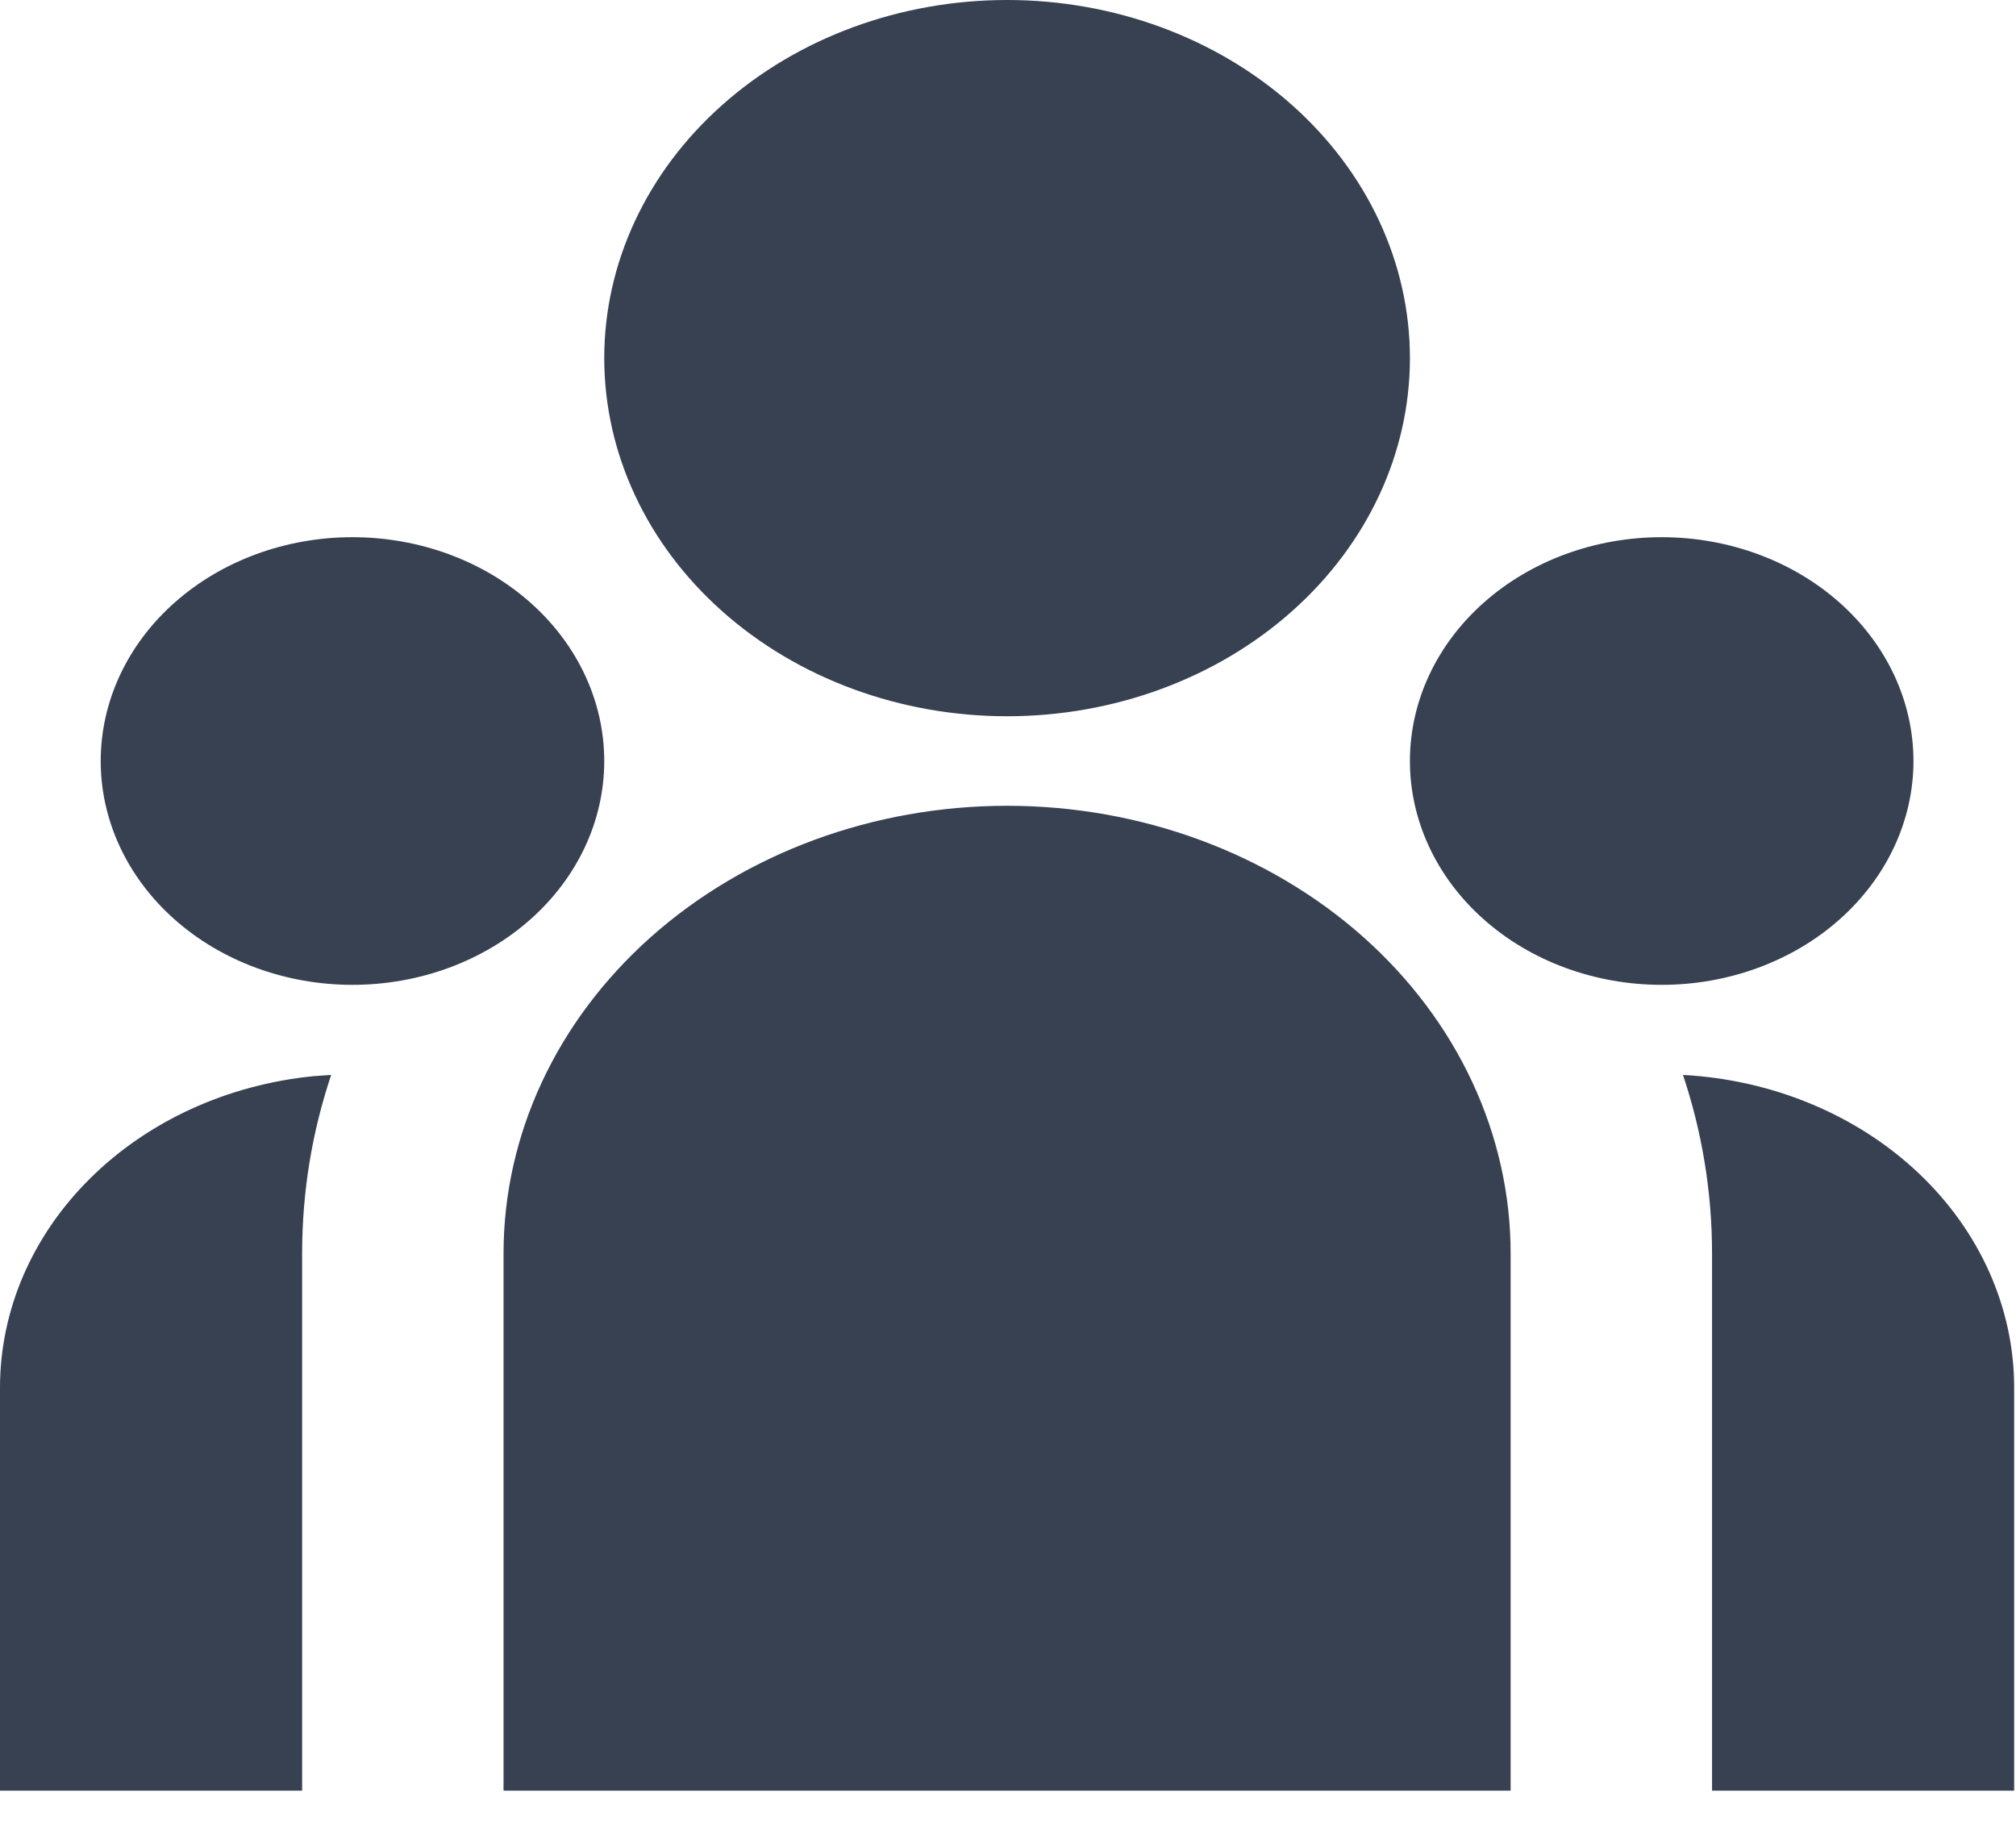 <svg width="22" height="20" viewBox="0 0 22 20" fill="none" xmlns="http://www.w3.org/2000/svg">
<path d="M10.99 7.816C12.156 7.816 13.274 7.404 14.098 6.671C14.923 5.938 15.386 4.944 15.386 3.908C15.386 2.872 14.923 1.878 14.098 1.145C13.274 0.412 12.156 0 10.99 0C9.824 0 8.706 0.412 7.882 1.145C7.057 1.878 6.594 2.872 6.594 3.908C6.594 4.944 7.057 5.938 7.882 6.671C8.706 7.404 9.824 7.816 10.99 7.816ZM3.846 10.747C4.575 10.747 5.274 10.49 5.789 10.032C6.305 9.574 6.594 8.952 6.594 8.305C6.594 7.657 6.305 7.035 5.789 6.577C5.274 6.119 4.575 5.862 3.846 5.862C3.118 5.862 2.419 6.119 1.904 6.577C1.388 7.035 1.099 7.657 1.099 8.305C1.099 8.952 1.388 9.574 1.904 10.032C2.419 10.49 3.118 10.747 3.846 10.747ZM20.881 8.305C20.881 8.952 20.591 9.574 20.076 10.032C19.561 10.49 18.862 10.747 18.134 10.747C17.405 10.747 16.706 10.49 16.191 10.032C15.675 9.574 15.386 8.952 15.386 8.305C15.386 7.657 15.675 7.035 16.191 6.577C16.706 6.119 17.405 5.862 18.134 5.862C18.862 5.862 19.561 6.119 20.076 6.577C20.591 7.035 20.881 7.657 20.881 8.305ZM10.99 8.793C12.447 8.793 13.845 9.308 14.876 10.224C15.906 11.14 16.485 12.382 16.485 13.678V19.54H5.495V13.678C5.495 12.382 6.074 11.14 7.104 10.224C8.135 9.308 9.533 8.793 10.99 8.793ZM3.297 13.678C3.297 13.001 3.407 12.347 3.614 11.73L3.427 11.743C2.485 11.835 1.614 12.233 0.982 12.861C0.349 13.488 -0 14.301 1.29789e-07 15.143V19.54H3.297V13.678ZM21.98 19.54V15.143C21.98 14.272 21.606 13.434 20.935 12.8C20.263 12.165 19.345 11.783 18.366 11.73C18.572 12.347 18.683 13.001 18.683 13.678V19.54H21.98Z" fill="#374151"/>
</svg>
